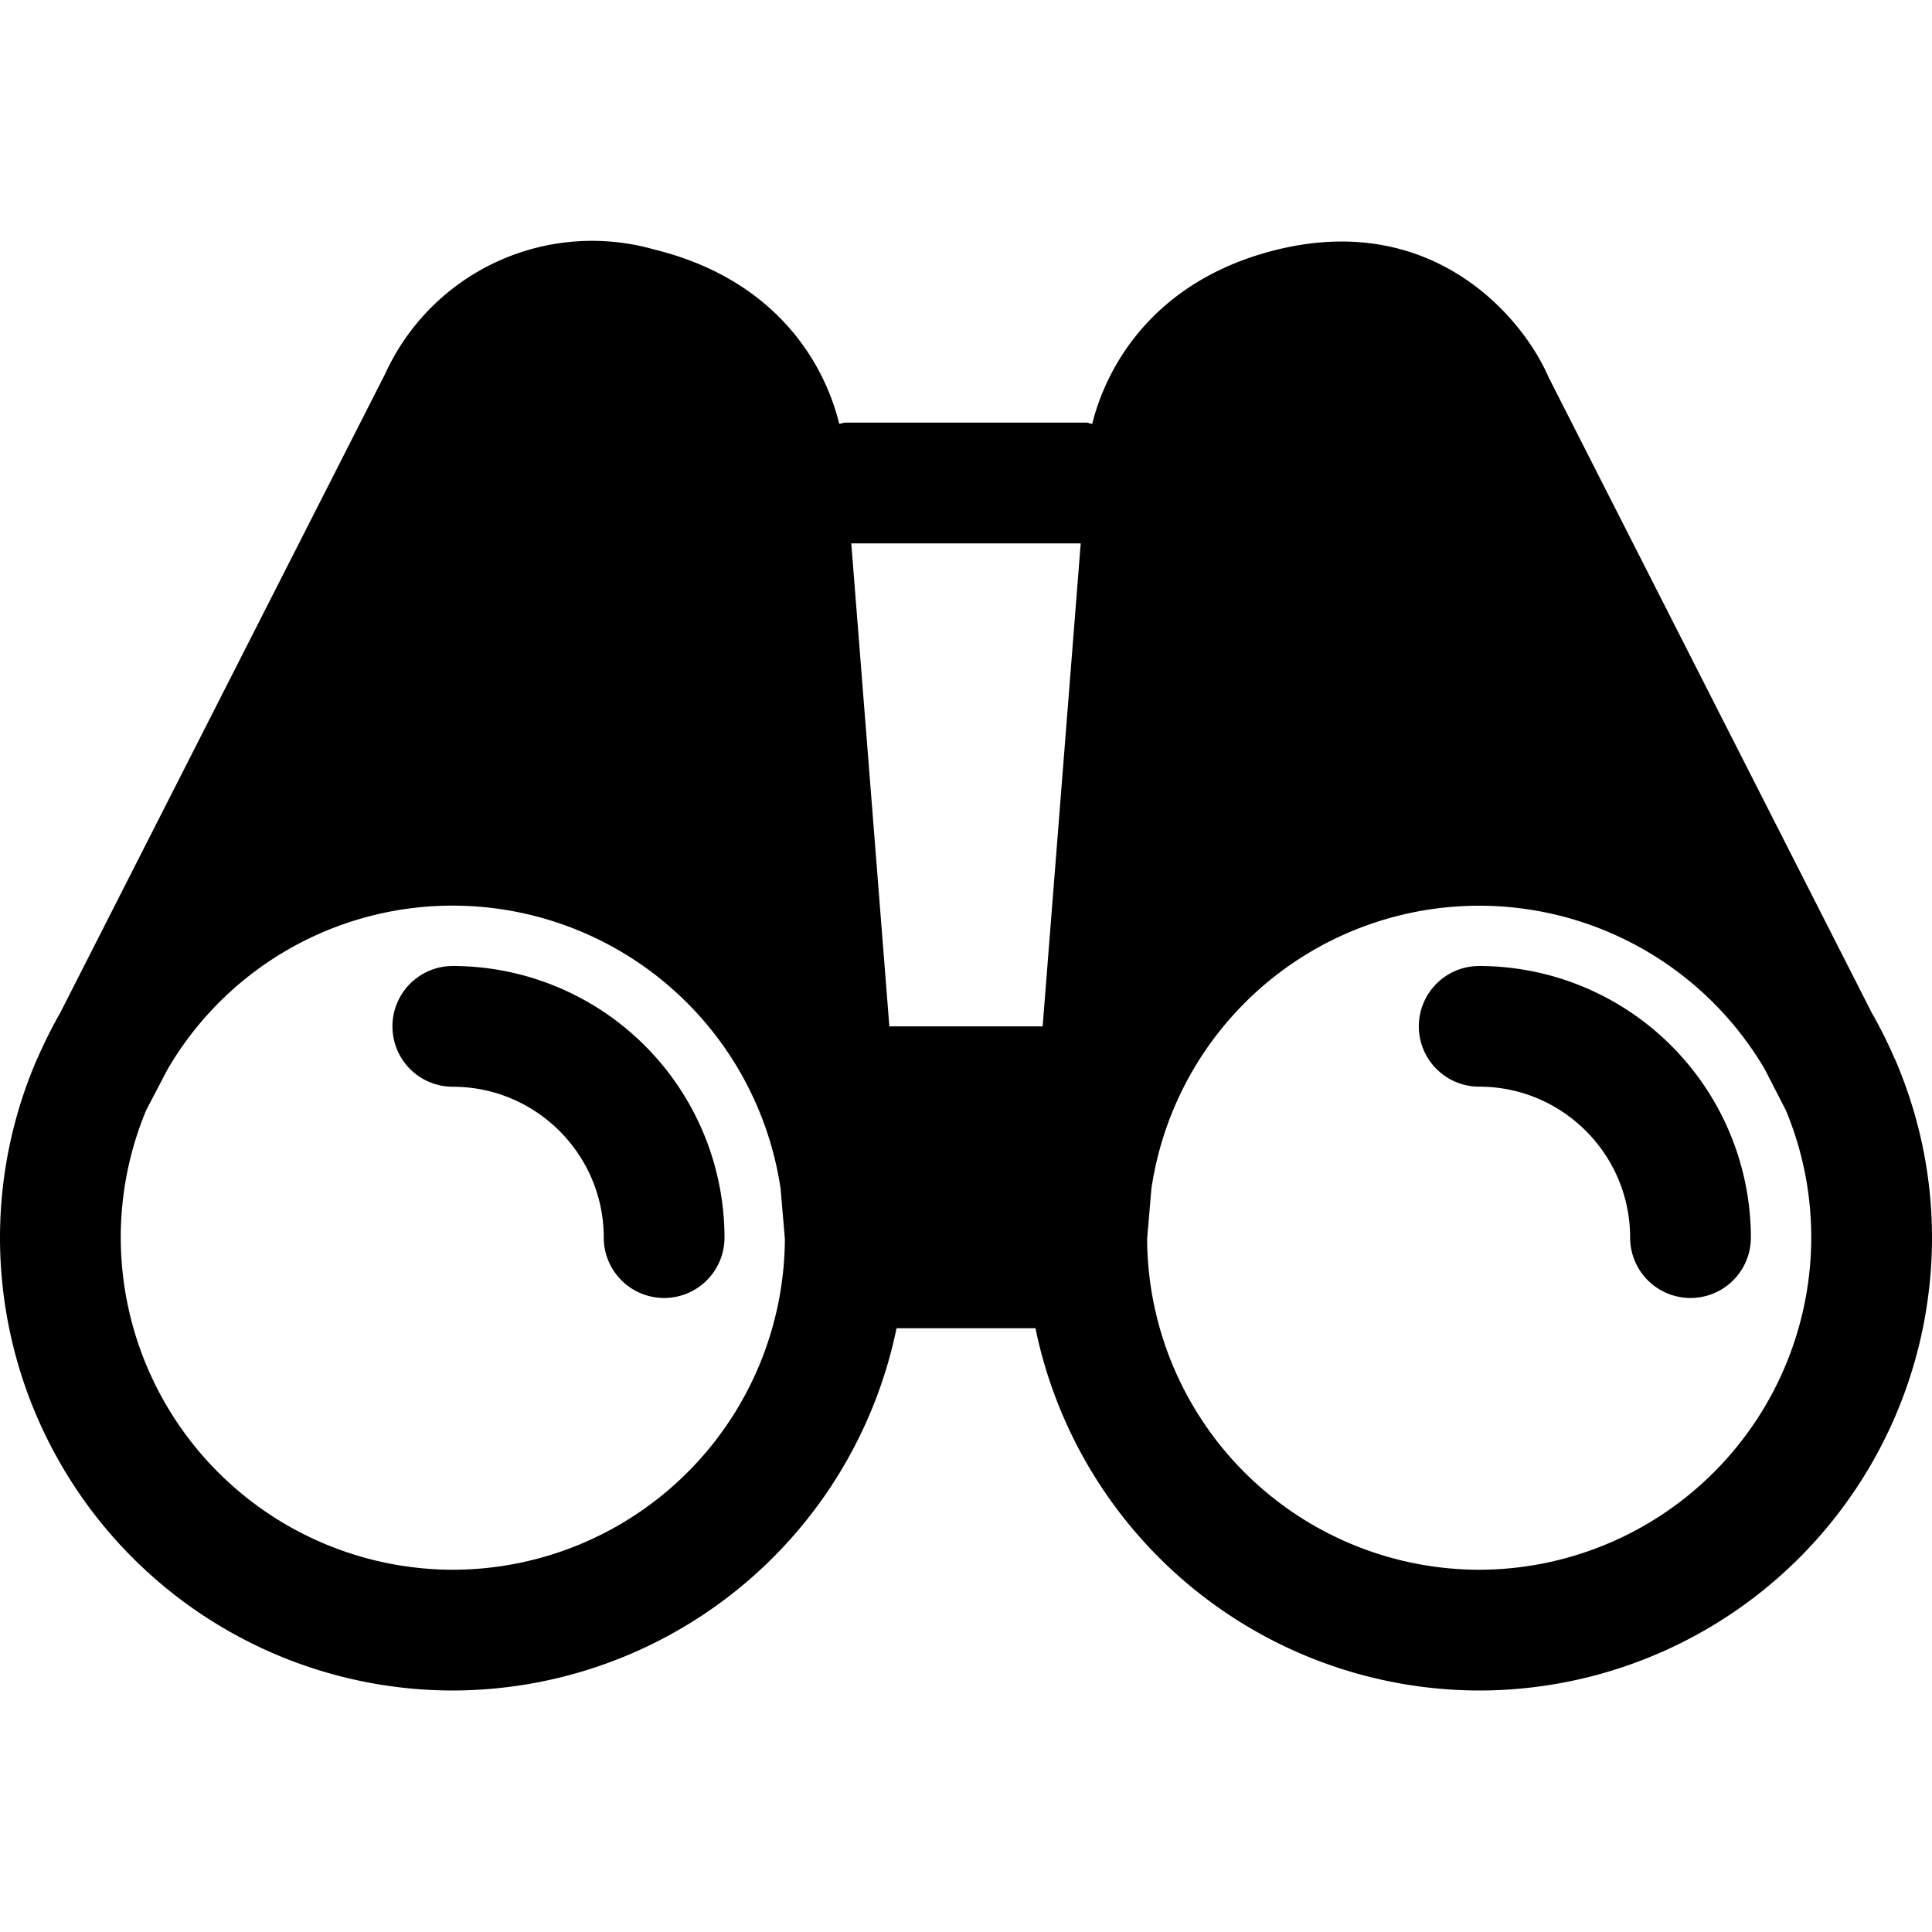 <svg width="24" height="24" viewBox="0 0 24 24" fill="none" xmlns="http://www.w3.org/2000/svg"><path fill-rule="evenodd" clip-rule="evenodd" d="M18.375 19.5a4.13 4.13 0 0 1-4.125-4.11l.053-.622a4.115 4.115 0 0 1 7.62-1.485l.262.51c.203.487.315 1.02.315 1.582a4.132 4.132 0 0 1-4.125 4.125Zm-5.422-6.75h-1.905l-.473-6h2.85l-.473 6ZM5.625 19.5A4.132 4.132 0 0 1 1.5 15.375c0-.562.113-1.095.315-1.582l.263-.503a4.097 4.097 0 0 1 3.547-2.04 4.12 4.12 0 0 1 4.072 3.518l.053.622a4.13 4.13 0 0 1-4.125 4.11Zm17.918-6.337-.008-.015a5.77 5.77 0 0 0-.285-.57l-4.012-7.89c-.323-.75-1.433-2.055-3.36-1.59-1.515.367-2.123 1.417-2.31 2.167a.109.109 0 0 1-.034-.007.11.11 0 0 0-.034-.008h-3a.141.141 0 0 0-.043.009.112.112 0 0 1-.032.006c-.188-.772-.803-1.8-2.303-2.167a2.825 2.825 0 0 0-3.337 1.545L.75 12.578a5.77 5.77 0 0 0-.285.57l-.008.015A5.586 5.586 0 0 0 0 15.375 5.627 5.627 0 0 0 5.625 21a5.636 5.636 0 0 0 5.512-4.5h1.726a5.636 5.636 0 0 0 5.512 4.5A5.627 5.627 0 0 0 24 15.375c0-.787-.165-1.53-.457-2.212ZM5.625 12a.75.75 0 1 0 0 1.5c1.034 0 1.875.84 1.875 1.874a.75.75 0 1 0 1.5 0A3.378 3.378 0 0 0 5.625 12Zm12 .75a.75.75 0 0 1 .75-.75 3.378 3.378 0 0 1 3.375 3.374.75.75 0 1 1-1.5 0c0-1.034-.84-1.875-1.875-1.875a.75.75 0 0 1-.75-.75Z" fill="currentColor"/></svg>